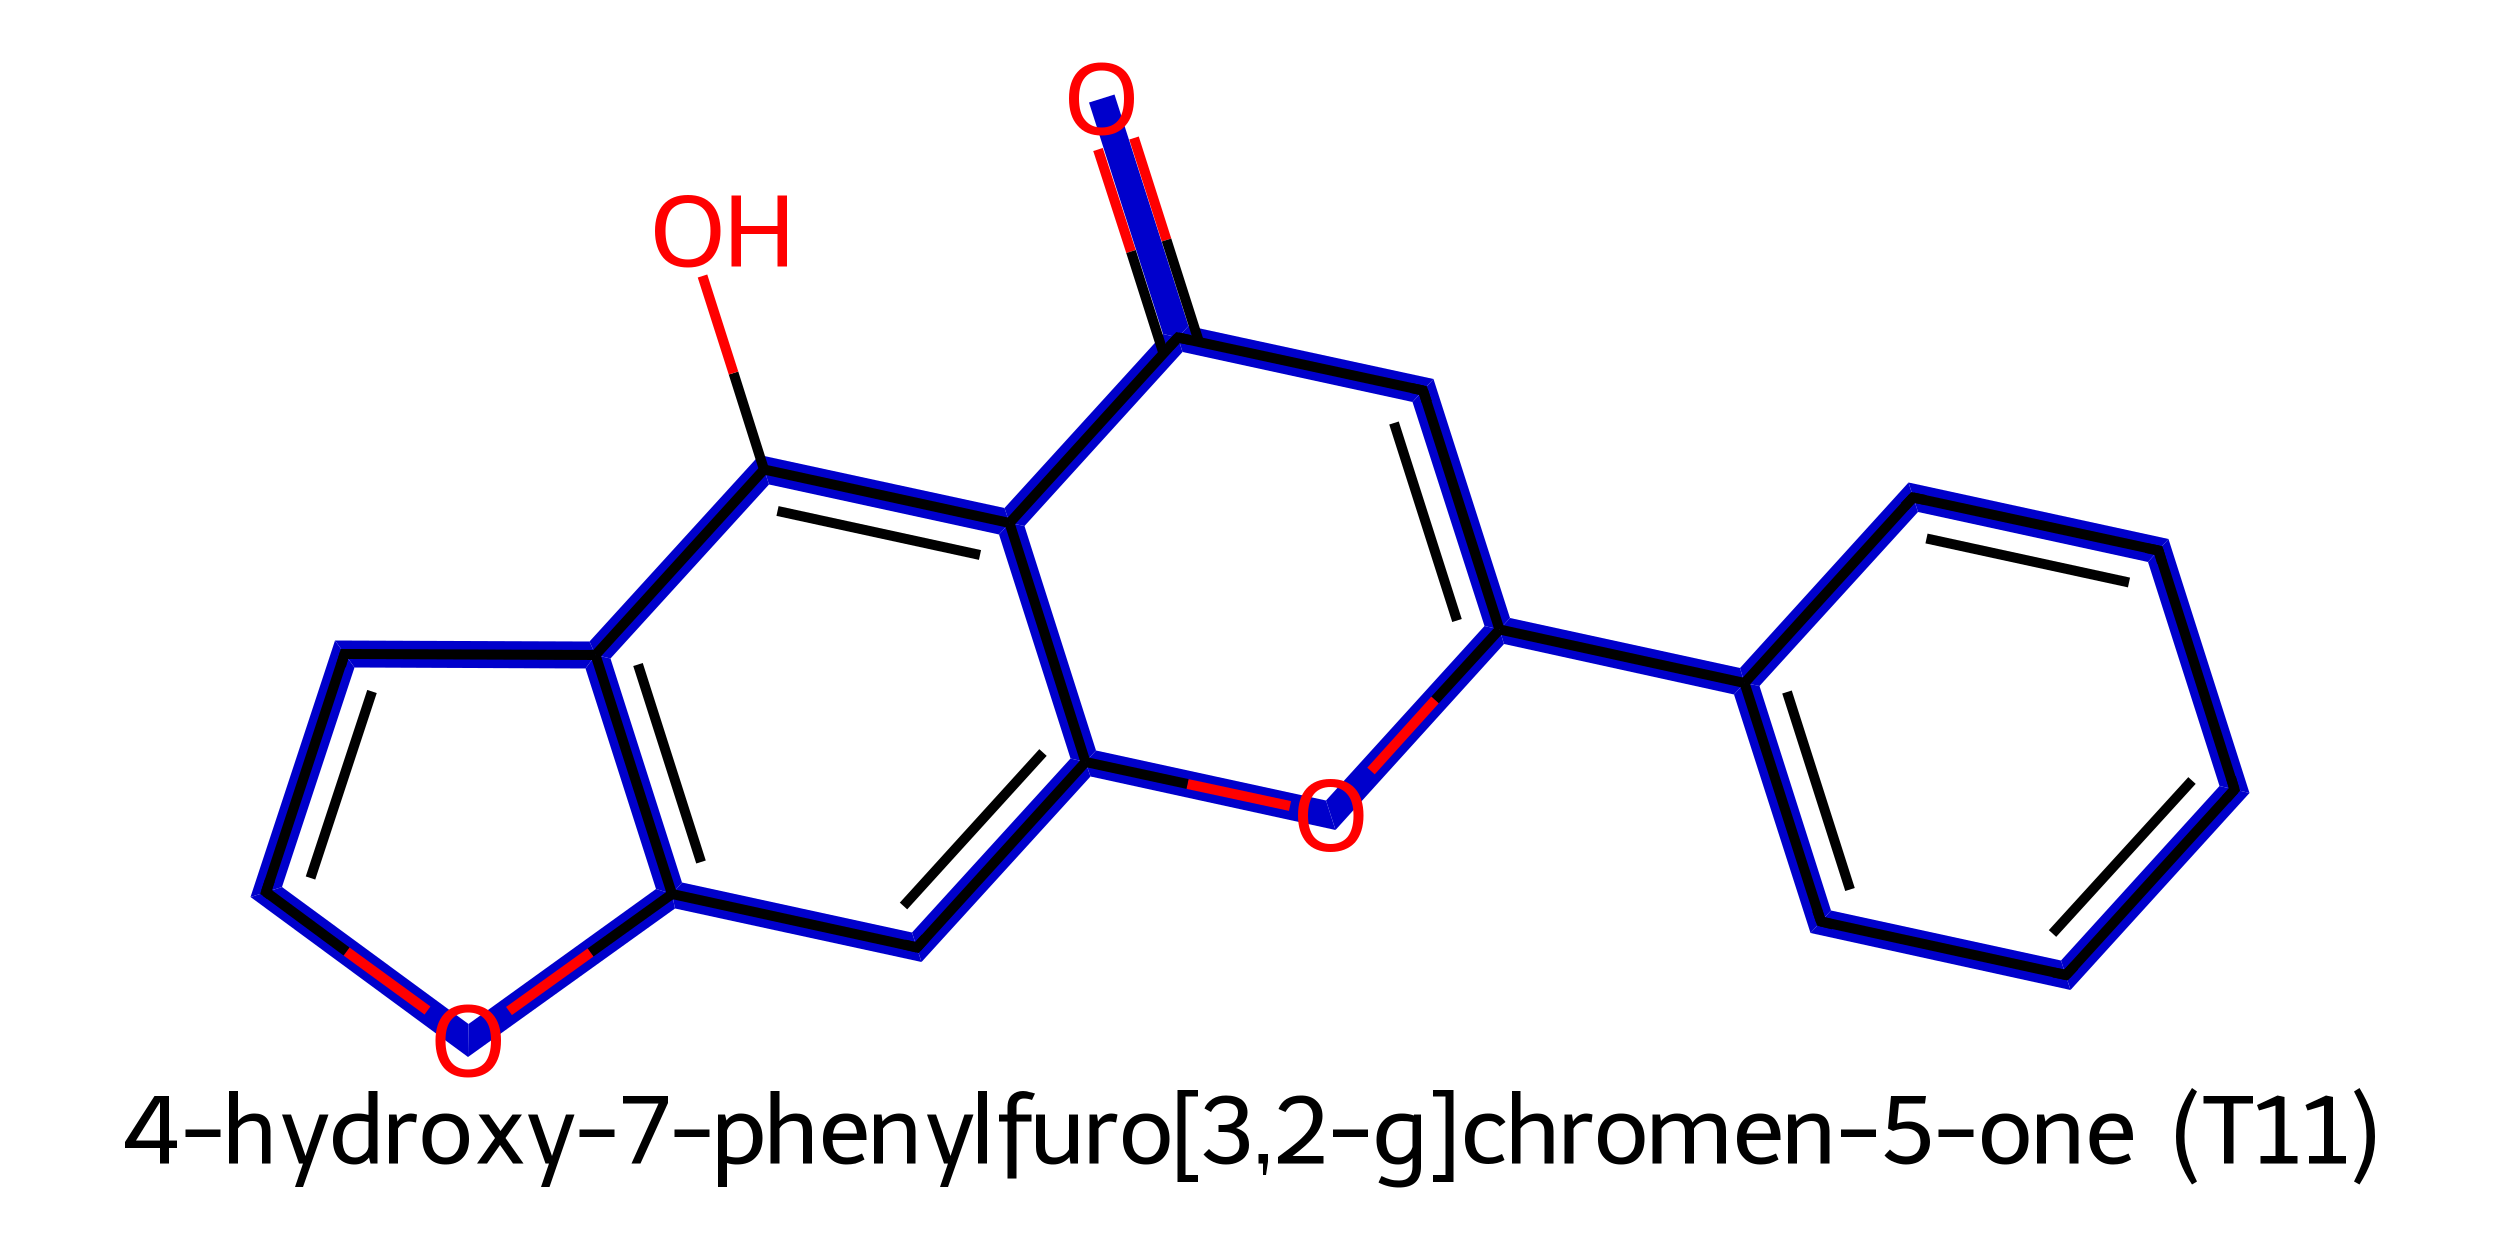 <?xml version='1.0' encoding='iso-8859-1'?>
<svg version='1.1' baseProfile='full'
              xmlns='http://www.w3.org/2000/svg'
                      xmlns:rdkit='http://www.rdkit.org/xml'
                      xmlns:xlink='http://www.w3.org/1999/xlink'
                  xml:space='preserve'
width='500px' height='250px' viewBox='0 0 500 250'>
<!-- END OF HEADER -->
<path class='bond-0 atom-0 atom-1' d='M 222.9,18.9 L 237.7,65.2 L 235.6,67.5 L 232.6,66.8 L 217.8,20.5 Z' style='fill:#0000CC;fill-rule:evenodd;fill-opacity:1;stroke:#0000CC;stroke-width:0.0px;stroke-linecap:butt;stroke-linejoin:miter;stroke-opacity:1;' />
<path class='bond-1 atom-1 atom-2' d='M 237.7,65.2 L 286.7,75.8 L 282.5,80.4 L 236.5,70.4 L 235.6,67.5 Z' style='fill:#0000CC;fill-rule:evenodd;fill-opacity:1;stroke:#0000CC;stroke-width:0.0px;stroke-linecap:butt;stroke-linejoin:miter;stroke-opacity:1;' />
<path class='bond-20 atom-1 atom-20' d='M 232.6,66.8 L 235.6,67.5 L 236.5,70.4 L 204.9,105.2 L 201.9,104.6 L 200.9,101.6 Z' style='fill:#0000CC;fill-rule:evenodd;fill-opacity:1;stroke:#0000CC;stroke-width:0.0px;stroke-linecap:butt;stroke-linejoin:miter;stroke-opacity:1;' />
<path class='bond-2 atom-2 atom-3' d='M 286.7,75.8 L 302.0,123.6 L 299.9,125.9 L 296.9,125.2 L 282.5,80.4 Z' style='fill:#0000CC;fill-rule:evenodd;fill-opacity:1;stroke:#0000CC;stroke-width:0.0px;stroke-linecap:butt;stroke-linejoin:miter;stroke-opacity:1;' />
<path class='bond-3 atom-3 atom-4' d='M 302.0,123.6 L 348.0,133.6 L 348.9,136.6 L 346.8,138.9 L 300.8,128.8 L 299.9,125.9 Z' style='fill:#0000CC;fill-rule:evenodd;fill-opacity:1;stroke:#0000CC;stroke-width:0.0px;stroke-linecap:butt;stroke-linejoin:miter;stroke-opacity:1;' />
<path class='bond-9 atom-3 atom-10' d='M 296.9,125.2 L 299.9,125.9 L 300.8,128.8 L 267.1,166.0 L 265.2,160.1 Z' style='fill:#0000CC;fill-rule:evenodd;fill-opacity:1;stroke:#0000CC;stroke-width:0.0px;stroke-linecap:butt;stroke-linejoin:miter;stroke-opacity:1;' />
<path class='bond-4 atom-4 atom-5' d='M 348.9,136.6 L 351.9,137.2 L 366.2,182.1 L 362.1,186.6 L 346.8,138.9 Z' style='fill:#0000CC;fill-rule:evenodd;fill-opacity:1;stroke:#0000CC;stroke-width:0.0px;stroke-linecap:butt;stroke-linejoin:miter;stroke-opacity:1;' />
<path class='bond-21 atom-4 atom-9' d='M 381.7,96.5 L 383.6,102.4 L 351.9,137.2 L 348.9,136.6 L 348.0,133.6 Z' style='fill:#0000CC;fill-rule:evenodd;fill-opacity:1;stroke:#0000CC;stroke-width:0.0px;stroke-linecap:butt;stroke-linejoin:miter;stroke-opacity:1;' />
<path class='bond-5 atom-5 atom-6' d='M 366.2,182.1 L 412.2,192.1 L 414.1,198.0 L 362.1,186.6 Z' style='fill:#0000CC;fill-rule:evenodd;fill-opacity:1;stroke:#0000CC;stroke-width:0.0px;stroke-linecap:butt;stroke-linejoin:miter;stroke-opacity:1;' />
<path class='bond-6 atom-6 atom-7' d='M 443.9,157.2 L 449.9,158.6 L 414.1,198.0 L 412.2,192.1 Z' style='fill:#0000CC;fill-rule:evenodd;fill-opacity:1;stroke:#0000CC;stroke-width:0.0px;stroke-linecap:butt;stroke-linejoin:miter;stroke-opacity:1;' />
<path class='bond-7 atom-7 atom-8' d='M 433.7,107.8 L 449.9,158.6 L 443.9,157.2 L 429.6,112.4 Z' style='fill:#0000CC;fill-rule:evenodd;fill-opacity:1;stroke:#0000CC;stroke-width:0.0px;stroke-linecap:butt;stroke-linejoin:miter;stroke-opacity:1;' />
<path class='bond-8 atom-8 atom-9' d='M 381.7,96.5 L 433.7,107.8 L 429.6,112.4 L 383.6,102.4 Z' style='fill:#0000CC;fill-rule:evenodd;fill-opacity:1;stroke:#0000CC;stroke-width:0.0px;stroke-linecap:butt;stroke-linejoin:miter;stroke-opacity:1;' />
<path class='bond-10 atom-10 atom-11' d='M 219.2,150.1 L 265.2,160.1 L 267.1,166.0 L 218.1,155.3 L 217.1,152.4 Z' style='fill:#0000CC;fill-rule:evenodd;fill-opacity:1;stroke:#0000CC;stroke-width:0.0px;stroke-linecap:butt;stroke-linejoin:miter;stroke-opacity:1;' />
<path class='bond-11 atom-11 atom-12' d='M 214.1,151.7 L 217.1,152.4 L 218.1,155.3 L 184.3,192.4 L 182.4,186.5 Z' style='fill:#0000CC;fill-rule:evenodd;fill-opacity:1;stroke:#0000CC;stroke-width:0.0px;stroke-linecap:butt;stroke-linejoin:miter;stroke-opacity:1;' />
<path class='bond-22 atom-11 atom-20' d='M 201.9,104.6 L 204.9,105.2 L 219.2,150.1 L 217.1,152.4 L 214.1,151.7 L 199.8,106.9 Z' style='fill:#0000CC;fill-rule:evenodd;fill-opacity:1;stroke:#0000CC;stroke-width:0.0px;stroke-linecap:butt;stroke-linejoin:miter;stroke-opacity:1;' />
<path class='bond-12 atom-12 atom-13' d='M 136.4,176.5 L 182.4,186.5 L 184.3,192.4 L 135.0,181.7 L 134.4,178.8 Z' style='fill:#0000CC;fill-rule:evenodd;fill-opacity:1;stroke:#0000CC;stroke-width:0.0px;stroke-linecap:butt;stroke-linejoin:miter;stroke-opacity:1;' />
<path class='bond-13 atom-13 atom-14' d='M 131.2,177.8 L 134.4,178.8 L 135.0,181.7 L 93.6,211.4 L 93.7,204.8 Z' style='fill:#0000CC;fill-rule:evenodd;fill-opacity:1;stroke:#0000CC;stroke-width:0.0px;stroke-linecap:butt;stroke-linejoin:miter;stroke-opacity:1;' />
<path class='bond-23 atom-13 atom-17' d='M 119.1,131.0 L 122.1,131.7 L 136.4,176.5 L 134.4,178.8 L 131.2,177.8 L 117.1,133.7 Z' style='fill:#0000CC;fill-rule:evenodd;fill-opacity:1;stroke:#0000CC;stroke-width:0.0px;stroke-linecap:butt;stroke-linejoin:miter;stroke-opacity:1;' />
<path class='bond-14 atom-14 atom-15' d='M 56.4,177.4 L 93.7,204.8 L 93.6,211.4 L 50.1,179.4 Z' style='fill:#0000CC;fill-rule:evenodd;fill-opacity:1;stroke:#0000CC;stroke-width:0.0px;stroke-linecap:butt;stroke-linejoin:miter;stroke-opacity:1;' />
<path class='bond-15 atom-15 atom-16' d='M 67.0,128.1 L 70.9,133.5 L 56.4,177.4 L 50.1,179.4 Z' style='fill:#0000CC;fill-rule:evenodd;fill-opacity:1;stroke:#0000CC;stroke-width:0.0px;stroke-linecap:butt;stroke-linejoin:miter;stroke-opacity:1;' />
<path class='bond-16 atom-16 atom-17' d='M 67.0,128.1 L 117.9,128.3 L 119.1,131.0 L 117.1,133.7 L 70.9,133.5 Z' style='fill:#0000CC;fill-rule:evenodd;fill-opacity:1;stroke:#0000CC;stroke-width:0.0px;stroke-linecap:butt;stroke-linejoin:miter;stroke-opacity:1;' />
<path class='bond-17 atom-17 atom-18' d='M 151.9,91.0 L 153.8,96.9 L 122.1,131.7 L 119.1,131.0 L 117.9,128.3 Z' style='fill:#0000CC;fill-rule:evenodd;fill-opacity:1;stroke:#0000CC;stroke-width:0.0px;stroke-linecap:butt;stroke-linejoin:miter;stroke-opacity:1;' />
<path class='bond-19 atom-18 atom-20' d='M 151.9,91.0 L 200.9,101.6 L 201.9,104.6 L 199.8,106.9 L 153.8,96.9 Z' style='fill:#0000CC;fill-rule:evenodd;fill-opacity:1;stroke:#0000CC;stroke-width:0.0px;stroke-linecap:butt;stroke-linejoin:miter;stroke-opacity:1;' />
<path class='bond-0 atom-0 atom-1' d='M 226.8,27.6 L 233.3,48.0' style='fill:none;fill-rule:evenodd;stroke:#FF0000;stroke-width:2.0px;stroke-linecap:butt;stroke-linejoin:miter;stroke-opacity:1' />
<path class='bond-0 atom-0 atom-1' d='M 233.3,48.0 L 239.8,68.4' style='fill:none;fill-rule:evenodd;stroke:#000000;stroke-width:2.0px;stroke-linecap:butt;stroke-linejoin:miter;stroke-opacity:1' />
<path class='bond-0 atom-0 atom-1' d='M 219.6,29.9 L 226.2,50.3' style='fill:none;fill-rule:evenodd;stroke:#FF0000;stroke-width:2.0px;stroke-linecap:butt;stroke-linejoin:miter;stroke-opacity:1' />
<path class='bond-0 atom-0 atom-1' d='M 226.2,50.3 L 232.7,70.7' style='fill:none;fill-rule:evenodd;stroke:#000000;stroke-width:2.0px;stroke-linecap:butt;stroke-linejoin:miter;stroke-opacity:1' />
<path class='bond-1 atom-1 atom-2' d='M 235.6,67.5 L 284.6,78.1' style='fill:none;fill-rule:evenodd;stroke:#000000;stroke-width:2.0px;stroke-linecap:butt;stroke-linejoin:miter;stroke-opacity:1' />
<path class='bond-2 atom-2 atom-3' d='M 284.6,78.1 L 299.9,125.9' style='fill:none;fill-rule:evenodd;stroke:#000000;stroke-width:2.0px;stroke-linecap:butt;stroke-linejoin:miter;stroke-opacity:1' />
<path class='bond-2 atom-2 atom-3' d='M 278.8,84.6 L 291.4,124.1' style='fill:none;fill-rule:evenodd;stroke:#000000;stroke-width:2.0px;stroke-linecap:butt;stroke-linejoin:miter;stroke-opacity:1' />
<path class='bond-3 atom-3 atom-4' d='M 299.9,125.9 L 348.9,136.6' style='fill:none;fill-rule:evenodd;stroke:#000000;stroke-width:2.0px;stroke-linecap:butt;stroke-linejoin:miter;stroke-opacity:1' />
<path class='bond-4 atom-4 atom-5' d='M 348.9,136.6 L 364.2,184.3' style='fill:none;fill-rule:evenodd;stroke:#000000;stroke-width:2.0px;stroke-linecap:butt;stroke-linejoin:miter;stroke-opacity:1' />
<path class='bond-4 atom-4 atom-5' d='M 357.4,138.4 L 370.0,177.9' style='fill:none;fill-rule:evenodd;stroke:#000000;stroke-width:2.0px;stroke-linecap:butt;stroke-linejoin:miter;stroke-opacity:1' />
<path class='bond-5 atom-5 atom-6' d='M 364.2,184.3 L 413.2,195.0' style='fill:none;fill-rule:evenodd;stroke:#000000;stroke-width:2.0px;stroke-linecap:butt;stroke-linejoin:miter;stroke-opacity:1' />
<path class='bond-6 atom-6 atom-7' d='M 413.2,195.0 L 446.9,157.9' style='fill:none;fill-rule:evenodd;stroke:#000000;stroke-width:2.0px;stroke-linecap:butt;stroke-linejoin:miter;stroke-opacity:1' />
<path class='bond-6 atom-6 atom-7' d='M 410.5,186.7 L 438.4,156.1' style='fill:none;fill-rule:evenodd;stroke:#000000;stroke-width:2.0px;stroke-linecap:butt;stroke-linejoin:miter;stroke-opacity:1' />
<path class='bond-7 atom-7 atom-8' d='M 446.9,157.9 L 431.7,110.1' style='fill:none;fill-rule:evenodd;stroke:#000000;stroke-width:2.0px;stroke-linecap:butt;stroke-linejoin:miter;stroke-opacity:1' />
<path class='bond-8 atom-8 atom-9' d='M 431.7,110.1 L 382.6,99.5' style='fill:none;fill-rule:evenodd;stroke:#000000;stroke-width:2.0px;stroke-linecap:butt;stroke-linejoin:miter;stroke-opacity:1' />
<path class='bond-8 atom-8 atom-9' d='M 425.8,116.5 L 385.3,107.7' style='fill:none;fill-rule:evenodd;stroke:#000000;stroke-width:2.0px;stroke-linecap:butt;stroke-linejoin:miter;stroke-opacity:1' />
<path class='bond-9 atom-3 atom-10' d='M 299.9,125.9 L 287.0,140.0' style='fill:none;fill-rule:evenodd;stroke:#000000;stroke-width:2.0px;stroke-linecap:butt;stroke-linejoin:miter;stroke-opacity:1' />
<path class='bond-9 atom-3 atom-10' d='M 287.0,140.0 L 274.2,154.2' style='fill:none;fill-rule:evenodd;stroke:#FF0000;stroke-width:2.0px;stroke-linecap:butt;stroke-linejoin:miter;stroke-opacity:1' />
<path class='bond-10 atom-10 atom-11' d='M 258.0,161.2 L 237.5,156.8' style='fill:none;fill-rule:evenodd;stroke:#FF0000;stroke-width:2.0px;stroke-linecap:butt;stroke-linejoin:miter;stroke-opacity:1' />
<path class='bond-10 atom-10 atom-11' d='M 237.5,156.8 L 217.1,152.4' style='fill:none;fill-rule:evenodd;stroke:#000000;stroke-width:2.0px;stroke-linecap:butt;stroke-linejoin:miter;stroke-opacity:1' />
<path class='bond-11 atom-11 atom-12' d='M 217.1,152.4 L 183.4,189.5' style='fill:none;fill-rule:evenodd;stroke:#000000;stroke-width:2.0px;stroke-linecap:butt;stroke-linejoin:miter;stroke-opacity:1' />
<path class='bond-11 atom-11 atom-12' d='M 208.6,150.5 L 180.7,181.2' style='fill:none;fill-rule:evenodd;stroke:#000000;stroke-width:2.0px;stroke-linecap:butt;stroke-linejoin:miter;stroke-opacity:1' />
<path class='bond-12 atom-12 atom-13' d='M 183.4,189.5 L 134.4,178.8' style='fill:none;fill-rule:evenodd;stroke:#000000;stroke-width:2.0px;stroke-linecap:butt;stroke-linejoin:miter;stroke-opacity:1' />
<path class='bond-13 atom-13 atom-14' d='M 134.4,178.8 L 118.1,190.5' style='fill:none;fill-rule:evenodd;stroke:#000000;stroke-width:2.0px;stroke-linecap:butt;stroke-linejoin:miter;stroke-opacity:1' />
<path class='bond-13 atom-13 atom-14' d='M 118.1,190.5 L 101.8,202.2' style='fill:none;fill-rule:evenodd;stroke:#FF0000;stroke-width:2.0px;stroke-linecap:butt;stroke-linejoin:miter;stroke-opacity:1' />
<path class='bond-14 atom-14 atom-15' d='M 85.5,202.1 L 69.3,190.3' style='fill:none;fill-rule:evenodd;stroke:#FF0000;stroke-width:2.0px;stroke-linecap:butt;stroke-linejoin:miter;stroke-opacity:1' />
<path class='bond-14 atom-14 atom-15' d='M 69.3,190.3 L 53.2,178.4' style='fill:none;fill-rule:evenodd;stroke:#000000;stroke-width:2.0px;stroke-linecap:butt;stroke-linejoin:miter;stroke-opacity:1' />
<path class='bond-15 atom-15 atom-16' d='M 53.2,178.4 L 68.9,130.8' style='fill:none;fill-rule:evenodd;stroke:#000000;stroke-width:2.0px;stroke-linecap:butt;stroke-linejoin:miter;stroke-opacity:1' />
<path class='bond-15 atom-15 atom-16' d='M 62.1,175.6 L 74.4,138.3' style='fill:none;fill-rule:evenodd;stroke:#000000;stroke-width:2.0px;stroke-linecap:butt;stroke-linejoin:miter;stroke-opacity:1' />
<path class='bond-16 atom-16 atom-17' d='M 68.9,130.8 L 119.1,131.0' style='fill:none;fill-rule:evenodd;stroke:#000000;stroke-width:2.0px;stroke-linecap:butt;stroke-linejoin:miter;stroke-opacity:1' />
<path class='bond-17 atom-17 atom-18' d='M 119.1,131.0 L 152.8,93.9' style='fill:none;fill-rule:evenodd;stroke:#000000;stroke-width:2.0px;stroke-linecap:butt;stroke-linejoin:miter;stroke-opacity:1' />
<path class='bond-18 atom-18 atom-19' d='M 152.8,93.9 L 146.7,74.6' style='fill:none;fill-rule:evenodd;stroke:#000000;stroke-width:2.0px;stroke-linecap:butt;stroke-linejoin:miter;stroke-opacity:1' />
<path class='bond-18 atom-18 atom-19' d='M 146.7,74.6 L 140.5,55.2' style='fill:none;fill-rule:evenodd;stroke:#FF0000;stroke-width:2.0px;stroke-linecap:butt;stroke-linejoin:miter;stroke-opacity:1' />
<path class='bond-19 atom-18 atom-20' d='M 152.8,93.9 L 201.9,104.6' style='fill:none;fill-rule:evenodd;stroke:#000000;stroke-width:2.0px;stroke-linecap:butt;stroke-linejoin:miter;stroke-opacity:1' />
<path class='bond-19 atom-18 atom-20' d='M 155.5,102.2 L 196.0,111.0' style='fill:none;fill-rule:evenodd;stroke:#000000;stroke-width:2.0px;stroke-linecap:butt;stroke-linejoin:miter;stroke-opacity:1' />
<path class='bond-20 atom-20 atom-1' d='M 201.9,104.6 L 235.6,67.5' style='fill:none;fill-rule:evenodd;stroke:#000000;stroke-width:2.0px;stroke-linecap:butt;stroke-linejoin:miter;stroke-opacity:1' />
<path class='bond-21 atom-9 atom-4' d='M 382.6,99.5 L 348.9,136.6' style='fill:none;fill-rule:evenodd;stroke:#000000;stroke-width:2.0px;stroke-linecap:butt;stroke-linejoin:miter;stroke-opacity:1' />
<path class='bond-22 atom-20 atom-11' d='M 201.9,104.6 L 217.1,152.4' style='fill:none;fill-rule:evenodd;stroke:#000000;stroke-width:2.0px;stroke-linecap:butt;stroke-linejoin:miter;stroke-opacity:1' />
<path class='bond-23 atom-17 atom-13' d='M 119.1,131.0 L 134.4,178.8' style='fill:none;fill-rule:evenodd;stroke:#000000;stroke-width:2.0px;stroke-linecap:butt;stroke-linejoin:miter;stroke-opacity:1' />
<path class='bond-23 atom-17 atom-13' d='M 127.6,132.9 L 140.2,172.4' style='fill:none;fill-rule:evenodd;stroke:#000000;stroke-width:2.0px;stroke-linecap:butt;stroke-linejoin:miter;stroke-opacity:1' />
<path d='M 238.0,68.0 L 235.6,67.5 L 233.9,69.3' style='fill:none;stroke:#000000;stroke-width:2.0px;stroke-linecap:butt;stroke-linejoin:miter;stroke-opacity:1;' />
<path d='M 282.2,77.6 L 284.6,78.1 L 285.4,80.5' style='fill:none;stroke:#000000;stroke-width:2.0px;stroke-linecap:butt;stroke-linejoin:miter;stroke-opacity:1;' />
<path d='M 363.4,182.0 L 364.2,184.3 L 366.6,184.9' style='fill:none;stroke:#000000;stroke-width:2.0px;stroke-linecap:butt;stroke-linejoin:miter;stroke-opacity:1;' />
<path d='M 410.7,194.5 L 413.2,195.0 L 414.9,193.2' style='fill:none;stroke:#000000;stroke-width:2.0px;stroke-linecap:butt;stroke-linejoin:miter;stroke-opacity:1;' />
<path d='M 445.2,159.8 L 446.9,157.9 L 446.2,155.5' style='fill:none;stroke:#000000;stroke-width:2.0px;stroke-linecap:butt;stroke-linejoin:miter;stroke-opacity:1;' />
<path d='M 432.4,112.5 L 431.7,110.1 L 429.2,109.6' style='fill:none;stroke:#000000;stroke-width:2.0px;stroke-linecap:butt;stroke-linejoin:miter;stroke-opacity:1;' />
<path d='M 385.1,100.0 L 382.6,99.5 L 380.9,101.3' style='fill:none;stroke:#000000;stroke-width:2.0px;stroke-linecap:butt;stroke-linejoin:miter;stroke-opacity:1;' />
<path d='M 185.1,187.6 L 183.4,189.5 L 180.9,188.9' style='fill:none;stroke:#000000;stroke-width:2.0px;stroke-linecap:butt;stroke-linejoin:miter;stroke-opacity:1;' />
<path d='M 54.0,179.0 L 53.2,178.4 L 54.0,176.0' style='fill:none;stroke:#000000;stroke-width:2.0px;stroke-linecap:butt;stroke-linejoin:miter;stroke-opacity:1;' />
<path d='M 68.2,133.2 L 68.9,130.8 L 71.4,130.8' style='fill:none;stroke:#000000;stroke-width:2.0px;stroke-linecap:butt;stroke-linejoin:miter;stroke-opacity:1;' />
<path class='atom-0' d='M 213.8 19.7
Q 213.8 16.3, 215.5 14.4
Q 217.2 12.5, 220.3 12.5
Q 223.5 12.5, 225.2 14.4
Q 226.8 16.3, 226.8 19.7
Q 226.8 23.2, 225.1 25.1
Q 223.4 27.1, 220.3 27.1
Q 217.2 27.1, 215.5 25.1
Q 213.8 23.2, 213.8 19.7
M 220.3 25.5
Q 222.5 25.5, 223.7 24.0
Q 224.8 22.6, 224.8 19.7
Q 224.8 16.9, 223.7 15.5
Q 222.5 14.1, 220.3 14.1
Q 218.2 14.1, 217.0 15.5
Q 215.8 16.9, 215.8 19.7
Q 215.8 22.6, 217.0 24.0
Q 218.2 25.5, 220.3 25.5
' fill='#FF0000'/>
<path class='atom-10' d='M 259.6 163.1
Q 259.6 159.6, 261.3 157.7
Q 263.0 155.8, 266.1 155.8
Q 269.3 155.8, 271.0 157.7
Q 272.7 159.6, 272.7 163.1
Q 272.7 166.5, 271.0 168.5
Q 269.2 170.4, 266.1 170.4
Q 263.0 170.4, 261.3 168.5
Q 259.6 166.5, 259.6 163.1
M 266.1 168.8
Q 268.3 168.8, 269.5 167.4
Q 270.7 165.9, 270.7 163.1
Q 270.7 160.3, 269.5 158.9
Q 268.3 157.4, 266.1 157.4
Q 264.0 157.4, 262.8 158.8
Q 261.6 160.3, 261.6 163.1
Q 261.6 165.9, 262.8 167.4
Q 264.0 168.8, 266.1 168.8
' fill='#FF0000'/>
<path class='atom-14' d='M 87.1 208.1
Q 87.1 204.7, 88.8 202.8
Q 90.5 200.9, 93.6 200.9
Q 96.8 200.9, 98.5 202.8
Q 100.2 204.7, 100.2 208.1
Q 100.2 211.6, 98.5 213.6
Q 96.8 215.5, 93.6 215.5
Q 90.5 215.5, 88.8 213.6
Q 87.1 211.6, 87.1 208.1
M 93.6 213.9
Q 95.8 213.9, 97.0 212.5
Q 98.2 211.0, 98.2 208.1
Q 98.2 205.3, 97.0 203.9
Q 95.8 202.5, 93.6 202.5
Q 91.5 202.5, 90.3 203.9
Q 89.1 205.3, 89.1 208.1
Q 89.1 211.0, 90.3 212.5
Q 91.5 213.9, 93.6 213.9
' fill='#FF0000'/>
<path class='atom-19' d='M 131.0 46.2
Q 131.0 42.8, 132.7 40.9
Q 134.4 39.0, 137.6 39.0
Q 140.7 39.0, 142.4 40.9
Q 144.1 42.8, 144.1 46.2
Q 144.1 49.6, 142.4 51.6
Q 140.7 53.5, 137.6 53.5
Q 134.4 53.5, 132.7 51.6
Q 131.0 49.6, 131.0 46.2
M 137.6 51.9
Q 139.7 51.9, 140.9 50.5
Q 142.1 49.0, 142.1 46.2
Q 142.1 43.4, 140.9 42.0
Q 139.7 40.6, 137.6 40.6
Q 135.4 40.6, 134.2 42.0
Q 133.1 43.4, 133.1 46.2
Q 133.1 49.0, 134.2 50.5
Q 135.4 51.9, 137.6 51.9
' fill='#FF0000'/>
<path class='atom-19' d='M 146.3 39.1
L 148.2 39.1
L 148.2 45.2
L 155.5 45.2
L 155.5 39.1
L 157.4 39.1
L 157.4 53.3
L 155.5 53.3
L 155.5 46.8
L 148.2 46.8
L 148.2 53.3
L 146.3 53.3
L 146.3 39.1
' fill='#FF0000'/>
<path class='legend' d='M 33.8 228.1
L 35.4 228.1
L 35.4 229.6
L 33.8 229.6
L 33.8 232.7
L 32.0 232.7
L 32.0 229.6
L 25.0 229.6
L 25.0 228.4
L 30.9 219.2
L 33.8 219.2
L 33.8 228.1
M 27.2 228.1
L 32.0 228.1
L 32.0 220.4
L 27.2 228.1
' fill='#000000'/>
<path class='legend' d='M 37.1 225.9
L 44.1 225.9
L 44.1 227.4
L 37.1 227.4
L 37.1 225.9
' fill='#000000'/>
<path class='legend' d='M 50.9 222.7
Q 52.5 222.7, 53.3 223.6
Q 54.1 224.5, 54.1 226.2
L 54.1 232.7
L 52.4 232.7
L 52.4 226.4
Q 52.4 225.2, 51.9 224.7
Q 51.5 224.2, 50.5 224.2
Q 49.6 224.2, 48.8 224.6
Q 48.1 225.0, 47.6 225.7
L 47.6 232.7
L 45.8 232.7
L 45.8 218.2
L 47.6 218.2
L 47.6 224.2
Q 48.9 222.7, 50.9 222.7
' fill='#000000'/>
<path class='legend' d='M 63.9 222.9
L 65.7 222.9
L 60.6 237.4
L 59.0 237.4
L 60.6 232.7
L 59.8 232.7
L 56.4 222.9
L 58.2 222.9
L 61.1 231.2
L 63.9 222.9
' fill='#000000'/>
<path class='legend' d='M 75.5 218.2
L 75.5 232.7
L 74.1 232.7
L 73.8 231.5
Q 72.7 232.9, 70.9 232.9
Q 68.9 232.9, 67.7 231.6
Q 66.6 230.3, 66.6 228.0
Q 66.6 225.5, 68.0 224.1
Q 69.3 222.7, 71.7 222.7
Q 72.7 222.7, 73.7 223.0
L 73.7 218.2
L 75.5 218.2
M 71.0 231.5
Q 72.0 231.5, 72.7 230.9
Q 73.5 230.4, 73.7 229.4
L 73.7 224.4
Q 72.8 224.2, 71.7 224.2
Q 70.2 224.2, 69.3 225.2
Q 68.5 226.2, 68.5 228.0
Q 68.5 229.6, 69.1 230.6
Q 69.8 231.5, 71.0 231.5
' fill='#000000'/>
<path class='legend' d='M 79.3 222.9
L 79.5 224.3
Q 80.5 222.7, 82.2 222.7
Q 82.7 222.7, 83.4 222.9
L 83.2 224.5
Q 82.3 224.3, 81.9 224.3
Q 81.1 224.3, 80.5 224.7
Q 80.0 225.0, 79.6 225.7
L 79.6 232.7
L 77.8 232.7
L 77.8 222.9
L 79.3 222.9
' fill='#000000'/>
<path class='legend' d='M 84.5 227.8
Q 84.5 225.4, 85.7 224.1
Q 86.9 222.7, 89.1 222.7
Q 91.4 222.7, 92.6 224.1
Q 93.8 225.4, 93.8 227.8
Q 93.8 230.2, 92.6 231.5
Q 91.4 232.9, 89.1 232.9
Q 86.9 232.9, 85.7 231.5
Q 84.5 230.2, 84.5 227.8
M 86.3 227.8
Q 86.3 229.6, 87.0 230.5
Q 87.8 231.5, 89.1 231.5
Q 90.5 231.5, 91.2 230.5
Q 92.0 229.6, 92.0 227.8
Q 92.0 226.0, 91.2 225.1
Q 90.5 224.2, 89.1 224.2
Q 87.8 224.2, 87.0 225.1
Q 86.3 226.0, 86.3 227.8
' fill='#000000'/>
<path class='legend' d='M 99.0 227.6
L 95.7 222.9
L 97.8 222.9
L 100.1 226.2
L 102.5 222.9
L 104.4 222.9
L 101.1 227.6
L 104.7 232.7
L 102.6 232.7
L 100.0 229.0
L 97.4 232.7
L 95.4 232.7
L 99.0 227.6
' fill='#000000'/>
<path class='legend' d='M 113.2 222.9
L 114.9 222.9
L 109.9 237.4
L 108.2 237.4
L 109.8 232.7
L 109.1 232.7
L 105.6 222.9
L 107.5 222.9
L 110.4 231.2
L 113.2 222.9
' fill='#000000'/>
<path class='legend' d='M 115.9 225.9
L 122.9 225.9
L 122.9 227.4
L 115.9 227.4
L 115.9 225.9
' fill='#000000'/>
<path class='legend' d='M 131.7 220.7
L 124.6 220.7
L 124.6 219.2
L 133.6 219.2
L 133.6 220.6
L 128.1 232.7
L 126.3 232.7
L 131.7 220.7
' fill='#000000'/>
<path class='legend' d='M 134.9 225.9
L 141.9 225.9
L 141.9 227.4
L 134.9 227.4
L 134.9 225.9
' fill='#000000'/>
<path class='legend' d='M 148.1 222.7
Q 150.2 222.7, 151.3 224.0
Q 152.5 225.3, 152.5 227.6
Q 152.5 230.1, 151.1 231.5
Q 149.8 232.9, 147.4 232.9
Q 146.3 232.9, 145.4 232.6
L 145.4 237.4
L 143.6 237.4
L 143.6 222.9
L 145.0 222.9
L 145.3 224.1
Q 145.8 223.4, 146.5 223.1
Q 147.2 222.7, 148.1 222.7
M 147.4 231.5
Q 148.9 231.5, 149.8 230.5
Q 150.6 229.5, 150.6 227.6
Q 150.6 226.0, 149.9 225.1
Q 149.3 224.2, 148.0 224.2
Q 147.1 224.2, 146.4 224.7
Q 145.7 225.2, 145.4 226.1
L 145.4 231.2
Q 146.4 231.5, 147.4 231.5
' fill='#000000'/>
<path class='legend' d='M 159.2 222.7
Q 160.8 222.7, 161.6 223.6
Q 162.4 224.5, 162.4 226.2
L 162.4 232.7
L 160.6 232.7
L 160.6 226.4
Q 160.6 225.2, 160.2 224.7
Q 159.7 224.2, 158.7 224.2
Q 157.8 224.2, 157.1 224.6
Q 156.3 225.0, 155.9 225.7
L 155.9 232.7
L 154.1 232.7
L 154.1 218.2
L 155.9 218.2
L 155.9 224.2
Q 157.2 222.7, 159.2 222.7
' fill='#000000'/>
<path class='legend' d='M 164.6 227.8
Q 164.6 225.4, 165.8 224.1
Q 167.0 222.7, 169.2 222.7
Q 171.4 222.7, 172.3 224.0
Q 173.3 225.3, 173.3 227.7
L 173.3 228.0
L 166.5 228.0
Q 166.5 229.7, 167.3 230.6
Q 168.0 231.5, 169.4 231.5
Q 170.2 231.5, 170.9 231.3
Q 171.6 231.1, 172.4 230.7
L 172.9 231.9
Q 172.0 232.4, 171.1 232.7
Q 170.2 232.9, 169.3 232.9
Q 167.1 232.9, 165.9 231.5
Q 164.6 230.2, 164.6 227.8
M 169.2 224.2
Q 168.1 224.2, 167.4 224.8
Q 166.8 225.4, 166.6 226.7
L 171.4 226.7
Q 171.3 225.4, 170.8 224.8
Q 170.2 224.2, 169.2 224.2
' fill='#000000'/>
<path class='legend' d='M 179.9 222.7
Q 181.5 222.7, 182.3 223.6
Q 183.1 224.5, 183.1 226.2
L 183.1 232.7
L 181.4 232.7
L 181.4 226.4
Q 181.4 225.2, 180.9 224.7
Q 180.5 224.2, 179.5 224.2
Q 178.6 224.2, 177.8 224.6
Q 177.1 225.0, 176.6 225.7
L 176.6 232.7
L 174.8 232.7
L 174.8 222.9
L 176.3 222.9
L 176.5 224.3
Q 177.8 222.7, 179.9 222.7
' fill='#000000'/>
<path class='legend' d='M 192.9 222.9
L 194.7 222.9
L 189.6 237.4
L 188.0 237.4
L 189.6 232.7
L 188.8 232.7
L 185.4 222.9
L 187.2 222.9
L 190.1 231.2
L 192.9 222.9
' fill='#000000'/>
<path class='legend' d='M 195.6 218.2
L 197.4 218.2
L 197.4 232.7
L 195.6 232.7
L 195.6 218.2
' fill='#000000'/>
<path class='legend' d='M 199.8 224.3
L 199.8 222.9
L 201.5 222.9
L 201.5 221.5
Q 201.5 219.8, 202.4 219.0
Q 203.3 218.2, 204.6 218.2
Q 205.3 218.2, 205.8 218.4
Q 206.4 218.5, 207.0 218.7
L 206.4 220.0
Q 205.6 219.7, 204.8 219.7
Q 204.1 219.7, 203.7 220.1
Q 203.3 220.5, 203.3 221.3
L 203.3 222.9
L 206.3 222.9
L 206.3 224.3
L 203.3 224.3
L 203.3 235.7
L 201.5 235.7
L 201.5 224.3
L 199.8 224.3
' fill='#000000'/>
<path class='legend' d='M 215.6 222.9
L 215.6 232.7
L 214.1 232.7
L 213.9 231.4
Q 212.6 232.9, 210.6 232.9
Q 208.9 232.9, 208.1 232.0
Q 207.2 231.1, 207.2 229.4
L 207.2 222.9
L 209.0 222.9
L 209.0 229.3
Q 209.0 230.4, 209.5 231.0
Q 209.9 231.5, 210.9 231.5
Q 211.8 231.5, 212.6 231.1
Q 213.3 230.7, 213.8 229.9
L 213.8 222.9
L 215.6 222.9
' fill='#000000'/>
<path class='legend' d='M 219.4 222.9
L 219.6 224.3
Q 220.6 222.7, 222.3 222.7
Q 222.8 222.7, 223.5 222.9
L 223.2 224.5
Q 222.4 224.3, 222.0 224.3
Q 221.2 224.3, 220.6 224.7
Q 220.1 225.0, 219.7 225.7
L 219.7 232.7
L 217.9 232.7
L 217.9 222.9
L 219.4 222.9
' fill='#000000'/>
<path class='legend' d='M 224.6 227.8
Q 224.6 225.4, 225.8 224.1
Q 227.0 222.7, 229.2 222.7
Q 231.5 222.7, 232.7 224.1
Q 233.9 225.4, 233.9 227.8
Q 233.9 230.2, 232.7 231.5
Q 231.5 232.9, 229.2 232.9
Q 227.0 232.9, 225.8 231.5
Q 224.6 230.2, 224.6 227.8
M 226.4 227.8
Q 226.4 229.6, 227.1 230.5
Q 227.9 231.5, 229.2 231.5
Q 230.6 231.5, 231.3 230.5
Q 232.1 229.6, 232.1 227.8
Q 232.1 226.0, 231.3 225.1
Q 230.6 224.2, 229.2 224.2
Q 227.9 224.2, 227.1 225.1
Q 226.4 226.0, 226.4 227.8
' fill='#000000'/>
<path class='legend' d='M 235.5 218.0
L 239.6 218.0
L 239.6 219.3
L 237.1 219.3
L 237.1 235.0
L 239.6 235.0
L 239.6 236.4
L 235.5 236.4
L 235.5 218.0
' fill='#000000'/>
<path class='legend' d='M 247.2 225.6
Q 248.5 226.0, 249.2 226.8
Q 249.8 227.7, 249.8 229.0
Q 249.8 230.2, 249.2 231.1
Q 248.7 231.9, 247.6 232.4
Q 246.6 232.9, 245.2 232.9
Q 243.8 232.9, 242.7 232.4
Q 241.6 231.9, 240.7 230.9
L 241.8 229.8
Q 242.7 230.7, 243.4 231.0
Q 244.1 231.4, 245.2 231.4
Q 246.4 231.4, 247.2 230.7
Q 247.9 230.1, 247.9 229.0
Q 247.9 227.6, 247.1 227.0
Q 246.4 226.4, 244.7 226.4
L 243.7 226.4
L 243.7 225.0
L 244.6 225.0
Q 246.1 225.0, 246.8 224.4
Q 247.6 223.7, 247.6 222.5
Q 247.6 221.6, 247.0 221.1
Q 246.3 220.6, 245.2 220.6
Q 244.1 220.6, 243.4 221.0
Q 242.7 221.4, 242.2 222.4
L 240.9 221.7
Q 241.3 220.6, 242.5 219.8
Q 243.6 219.1, 245.2 219.1
Q 247.2 219.1, 248.4 220.0
Q 249.5 220.9, 249.5 222.5
Q 249.5 223.6, 248.9 224.4
Q 248.3 225.2, 247.2 225.6
' fill='#000000'/>
<path class='legend' d='M 251.7 230.8
L 253.6 230.8
L 253.6 232.3
L 253.2 235.0
L 252.6 235.0
L 252.6 232.7
L 251.7 232.7
L 251.7 230.8
' fill='#000000'/>
<path class='legend' d='M 255.7 221.8
Q 256.2 220.5, 257.3 219.8
Q 258.5 219.1, 260.2 219.1
Q 262.2 219.1, 263.3 220.2
Q 264.5 221.3, 264.5 223.2
Q 264.5 225.2, 263.0 227.1
Q 261.5 229.0, 258.5 231.2
L 264.7 231.2
L 264.7 232.7
L 255.6 232.7
L 255.6 231.4
Q 258.1 229.6, 259.6 228.3
Q 261.1 227.0, 261.9 225.8
Q 262.6 224.6, 262.6 223.3
Q 262.6 222.0, 261.9 221.3
Q 261.3 220.6, 260.2 220.6
Q 259.1 220.6, 258.3 221.0
Q 257.6 221.5, 257.1 222.4
L 255.7 221.8
' fill='#000000'/>
<path class='legend' d='M 266.6 225.9
L 273.6 225.9
L 273.6 227.4
L 266.6 227.4
L 266.6 225.9
' fill='#000000'/>
<path class='legend' d='M 284.2 222.9
L 284.2 233.3
Q 284.2 237.5, 279.8 237.5
Q 277.6 237.5, 275.7 236.5
L 276.3 235.2
Q 277.3 235.7, 278.1 235.9
Q 278.8 236.1, 279.8 236.1
Q 281.2 236.1, 281.8 235.4
Q 282.5 234.8, 282.5 233.3
L 282.5 231.6
Q 281.4 232.9, 279.6 232.9
Q 277.6 232.9, 276.5 231.6
Q 275.3 230.3, 275.3 228.0
Q 275.3 225.5, 276.7 224.1
Q 278.0 222.7, 280.4 222.7
Q 281.6 222.7, 282.8 223.1
L 282.8 222.9
L 284.2 222.9
M 279.8 231.5
Q 280.8 231.5, 281.5 230.9
Q 282.2 230.4, 282.5 229.4
L 282.5 224.4
Q 281.5 224.2, 280.4 224.2
Q 278.9 224.2, 278.0 225.2
Q 277.2 226.2, 277.2 228.0
Q 277.2 229.6, 277.8 230.6
Q 278.5 231.5, 279.8 231.5
' fill='#000000'/>
<path class='legend' d='M 290.7 218.0
L 290.7 236.4
L 286.6 236.4
L 286.6 235.0
L 289.1 235.0
L 289.1 219.3
L 286.6 219.3
L 286.6 218.0
L 290.7 218.0
' fill='#000000'/>
<path class='legend' d='M 293.0 227.8
Q 293.0 225.4, 294.2 224.1
Q 295.4 222.7, 297.7 222.7
Q 300.0 222.7, 301.1 224.4
L 299.9 225.3
Q 299.5 224.7, 298.9 224.4
Q 298.4 224.2, 297.7 224.2
Q 296.4 224.2, 295.6 225.1
Q 294.9 226.0, 294.9 227.8
Q 294.9 229.6, 295.6 230.5
Q 296.4 231.5, 297.8 231.5
Q 298.6 231.5, 299.2 231.3
Q 299.8 231.1, 300.4 230.8
L 300.9 232.0
Q 299.5 232.8, 297.7 232.8
Q 295.4 232.8, 294.2 231.5
Q 293.0 230.2, 293.0 227.8
' fill='#000000'/>
<path class='legend' d='M 307.5 222.7
Q 309.0 222.7, 309.8 223.6
Q 310.7 224.5, 310.7 226.2
L 310.7 232.7
L 308.9 232.7
L 308.9 226.4
Q 308.9 225.2, 308.4 224.7
Q 308.0 224.2, 307.0 224.2
Q 306.1 224.2, 305.4 224.6
Q 304.6 225.0, 304.1 225.7
L 304.1 232.7
L 302.4 232.7
L 302.4 218.2
L 304.1 218.2
L 304.1 224.2
Q 305.4 222.7, 307.5 222.7
' fill='#000000'/>
<path class='legend' d='M 314.4 222.9
L 314.6 224.3
Q 315.6 222.7, 317.3 222.7
Q 317.8 222.7, 318.5 222.9
L 318.3 224.5
Q 317.4 224.3, 317.0 224.3
Q 316.2 224.3, 315.6 224.7
Q 315.1 225.0, 314.7 225.7
L 314.7 232.7
L 312.9 232.7
L 312.9 222.9
L 314.4 222.9
' fill='#000000'/>
<path class='legend' d='M 319.6 227.8
Q 319.6 225.4, 320.8 224.1
Q 322.0 222.7, 324.2 222.7
Q 326.5 222.7, 327.7 224.1
Q 328.9 225.4, 328.9 227.8
Q 328.9 230.2, 327.7 231.5
Q 326.5 232.9, 324.2 232.9
Q 322.0 232.9, 320.8 231.5
Q 319.6 230.2, 319.6 227.8
M 321.4 227.8
Q 321.4 229.6, 322.1 230.5
Q 322.9 231.5, 324.2 231.5
Q 325.6 231.5, 326.3 230.5
Q 327.1 229.6, 327.1 227.8
Q 327.1 226.0, 326.3 225.1
Q 325.6 224.2, 324.2 224.2
Q 322.9 224.2, 322.1 225.1
Q 321.4 226.0, 321.4 227.8
' fill='#000000'/>
<path class='legend' d='M 341.9 222.7
Q 343.5 222.7, 344.4 223.6
Q 345.2 224.5, 345.2 226.2
L 345.2 232.7
L 343.4 232.7
L 343.4 226.4
Q 343.4 225.2, 343.0 224.7
Q 342.5 224.2, 341.5 224.2
Q 340.7 224.2, 339.9 224.6
Q 339.2 225.0, 338.8 225.7
Q 338.8 225.9, 338.8 226.2
L 338.8 232.7
L 337.0 232.7
L 337.0 226.4
Q 337.0 225.2, 336.5 224.7
Q 336.1 224.2, 335.1 224.2
Q 334.2 224.2, 333.5 224.6
Q 332.8 225.0, 332.3 225.7
L 332.3 232.7
L 330.5 232.7
L 330.5 222.9
L 332.0 222.9
L 332.2 224.2
Q 333.5 222.7, 335.4 222.7
Q 337.8 222.7, 338.5 224.5
Q 339.8 222.7, 341.9 222.7
' fill='#000000'/>
<path class='legend' d='M 347.4 227.8
Q 347.4 225.4, 348.6 224.1
Q 349.8 222.7, 352.0 222.7
Q 354.2 222.7, 355.1 224.0
Q 356.1 225.3, 356.1 227.7
L 356.1 228.0
L 349.3 228.0
Q 349.3 229.7, 350.1 230.6
Q 350.8 231.5, 352.2 231.5
Q 353.0 231.5, 353.7 231.3
Q 354.4 231.1, 355.2 230.7
L 355.7 231.9
Q 354.8 232.4, 353.9 232.7
Q 353.0 232.9, 352.1 232.9
Q 349.9 232.9, 348.7 231.5
Q 347.4 230.2, 347.4 227.8
M 352.0 224.2
Q 350.9 224.2, 350.2 224.8
Q 349.6 225.4, 349.3 226.7
L 354.2 226.7
Q 354.1 225.4, 353.6 224.8
Q 353.0 224.2, 352.0 224.2
' fill='#000000'/>
<path class='legend' d='M 362.7 222.7
Q 364.3 222.7, 365.1 223.6
Q 365.9 224.5, 365.9 226.2
L 365.9 232.7
L 364.1 232.7
L 364.1 226.4
Q 364.1 225.2, 363.7 224.7
Q 363.3 224.2, 362.3 224.2
Q 361.4 224.2, 360.6 224.6
Q 359.9 225.0, 359.4 225.7
L 359.4 232.7
L 357.6 232.7
L 357.6 222.9
L 359.1 222.9
L 359.3 224.3
Q 360.6 222.7, 362.7 222.7
' fill='#000000'/>
<path class='legend' d='M 368.2 225.9
L 375.2 225.9
L 375.2 227.4
L 368.2 227.4
L 368.2 225.9
' fill='#000000'/>
<path class='legend' d='M 381.8 224.3
Q 383.0 224.3, 383.9 224.8
Q 384.9 225.3, 385.5 226.2
Q 386.0 227.2, 386.0 228.4
Q 386.0 229.8, 385.3 230.8
Q 384.7 231.8, 383.6 232.4
Q 382.5 232.9, 381.2 232.9
Q 380.0 232.9, 378.8 232.4
Q 377.7 232.0, 376.9 231.1
L 378.0 229.9
Q 378.7 230.6, 379.5 231.0
Q 380.4 231.3, 381.3 231.3
Q 382.5 231.3, 383.3 230.6
Q 384.1 229.8, 384.1 228.5
Q 384.1 227.0, 383.3 226.4
Q 382.5 225.7, 381.1 225.7
Q 380.0 225.7, 378.6 226.2
L 377.6 225.7
L 378.2 219.2
L 385.2 219.2
L 385.0 220.7
L 379.8 220.7
L 379.4 224.7
Q 380.6 224.3, 381.8 224.3
' fill='#000000'/>
<path class='legend' d='M 387.7 225.9
L 394.7 225.9
L 394.7 227.4
L 387.7 227.4
L 387.7 225.9
' fill='#000000'/>
<path class='legend' d='M 396.4 227.8
Q 396.4 225.4, 397.6 224.1
Q 398.8 222.7, 401.1 222.7
Q 403.3 222.7, 404.5 224.1
Q 405.7 225.4, 405.7 227.8
Q 405.7 230.2, 404.5 231.5
Q 403.3 232.9, 401.1 232.9
Q 398.8 232.9, 397.6 231.5
Q 396.4 230.2, 396.4 227.8
M 398.3 227.8
Q 398.3 229.6, 399.0 230.5
Q 399.7 231.5, 401.1 231.5
Q 402.4 231.5, 403.2 230.5
Q 403.9 229.6, 403.9 227.8
Q 403.9 226.0, 403.2 225.1
Q 402.4 224.2, 401.1 224.2
Q 399.7 224.2, 399.0 225.1
Q 398.3 226.0, 398.3 227.8
' fill='#000000'/>
<path class='legend' d='M 412.5 222.7
Q 414.0 222.7, 414.9 223.6
Q 415.7 224.5, 415.7 226.2
L 415.7 232.7
L 413.9 232.7
L 413.9 226.4
Q 413.9 225.2, 413.5 224.7
Q 413.0 224.2, 412.0 224.2
Q 411.1 224.2, 410.4 224.6
Q 409.6 225.0, 409.2 225.7
L 409.2 232.7
L 407.4 232.7
L 407.4 222.9
L 408.8 222.9
L 409.1 224.3
Q 410.4 222.7, 412.5 222.7
' fill='#000000'/>
<path class='legend' d='M 417.9 227.8
Q 417.9 225.4, 419.1 224.1
Q 420.3 222.7, 422.5 222.7
Q 424.7 222.7, 425.6 224.0
Q 426.6 225.3, 426.6 227.7
L 426.6 228.0
L 419.8 228.0
Q 419.8 229.7, 420.6 230.6
Q 421.3 231.5, 422.7 231.5
Q 423.5 231.5, 424.2 231.3
Q 424.9 231.1, 425.7 230.7
L 426.2 231.9
Q 425.3 232.4, 424.4 232.7
Q 423.5 232.9, 422.6 232.9
Q 420.4 232.9, 419.2 231.5
Q 417.9 230.2, 417.9 227.8
M 422.5 224.2
Q 421.4 224.2, 420.7 224.8
Q 420.1 225.4, 419.8 226.7
L 424.7 226.7
Q 424.6 225.4, 424.1 224.8
Q 423.5 224.2, 422.5 224.2
' fill='#000000'/>
<path class='legend' d='' fill='#000000'/>
<path class='legend' d='M 435.2 227.3
Q 435.2 224.5, 436.0 222.3
Q 436.8 220.1, 438.4 217.6
L 439.4 218.3
Q 438.2 220.6, 437.6 222.6
Q 436.9 224.7, 436.9 227.3
Q 436.9 229.9, 437.6 231.9
Q 438.2 233.9, 439.4 236.3
L 438.4 236.9
Q 436.8 234.5, 436.0 232.3
Q 435.2 230.0, 435.2 227.3
' fill='#000000'/>
<path class='legend' d='M 444.8 220.7
L 440.7 220.7
L 440.7 219.2
L 450.6 219.2
L 450.6 220.7
L 446.7 220.7
L 446.7 232.7
L 444.8 232.7
L 444.8 220.7
' fill='#000000'/>
<path class='legend' d='M 452.1 231.2
L 455.1 231.2
L 455.1 221.1
L 451.8 222.1
L 451.4 221.0
L 455.5 219.1
L 456.9 219.4
L 456.9 231.2
L 459.5 231.2
L 459.5 232.7
L 452.1 232.7
L 452.1 231.2
' fill='#000000'/>
<path class='legend' d='M 461.8 231.2
L 464.8 231.2
L 464.8 221.1
L 461.5 222.1
L 461.1 221.0
L 465.2 219.1
L 466.6 219.4
L 466.6 231.2
L 469.2 231.2
L 469.2 232.7
L 461.8 232.7
L 461.8 231.2
' fill='#000000'/>
<path class='legend' d='M 475.0 227.3
Q 475.0 230.0, 474.2 232.3
Q 473.4 234.5, 471.9 236.9
L 470.8 236.3
Q 472.0 233.9, 472.7 231.9
Q 473.3 229.9, 473.3 227.3
Q 473.3 224.7, 472.7 222.6
Q 472.0 220.6, 470.8 218.3
L 471.9 217.6
Q 473.4 220.1, 474.2 222.3
Q 475.0 224.5, 475.0 227.3
' fill='#000000'/>
</svg>
